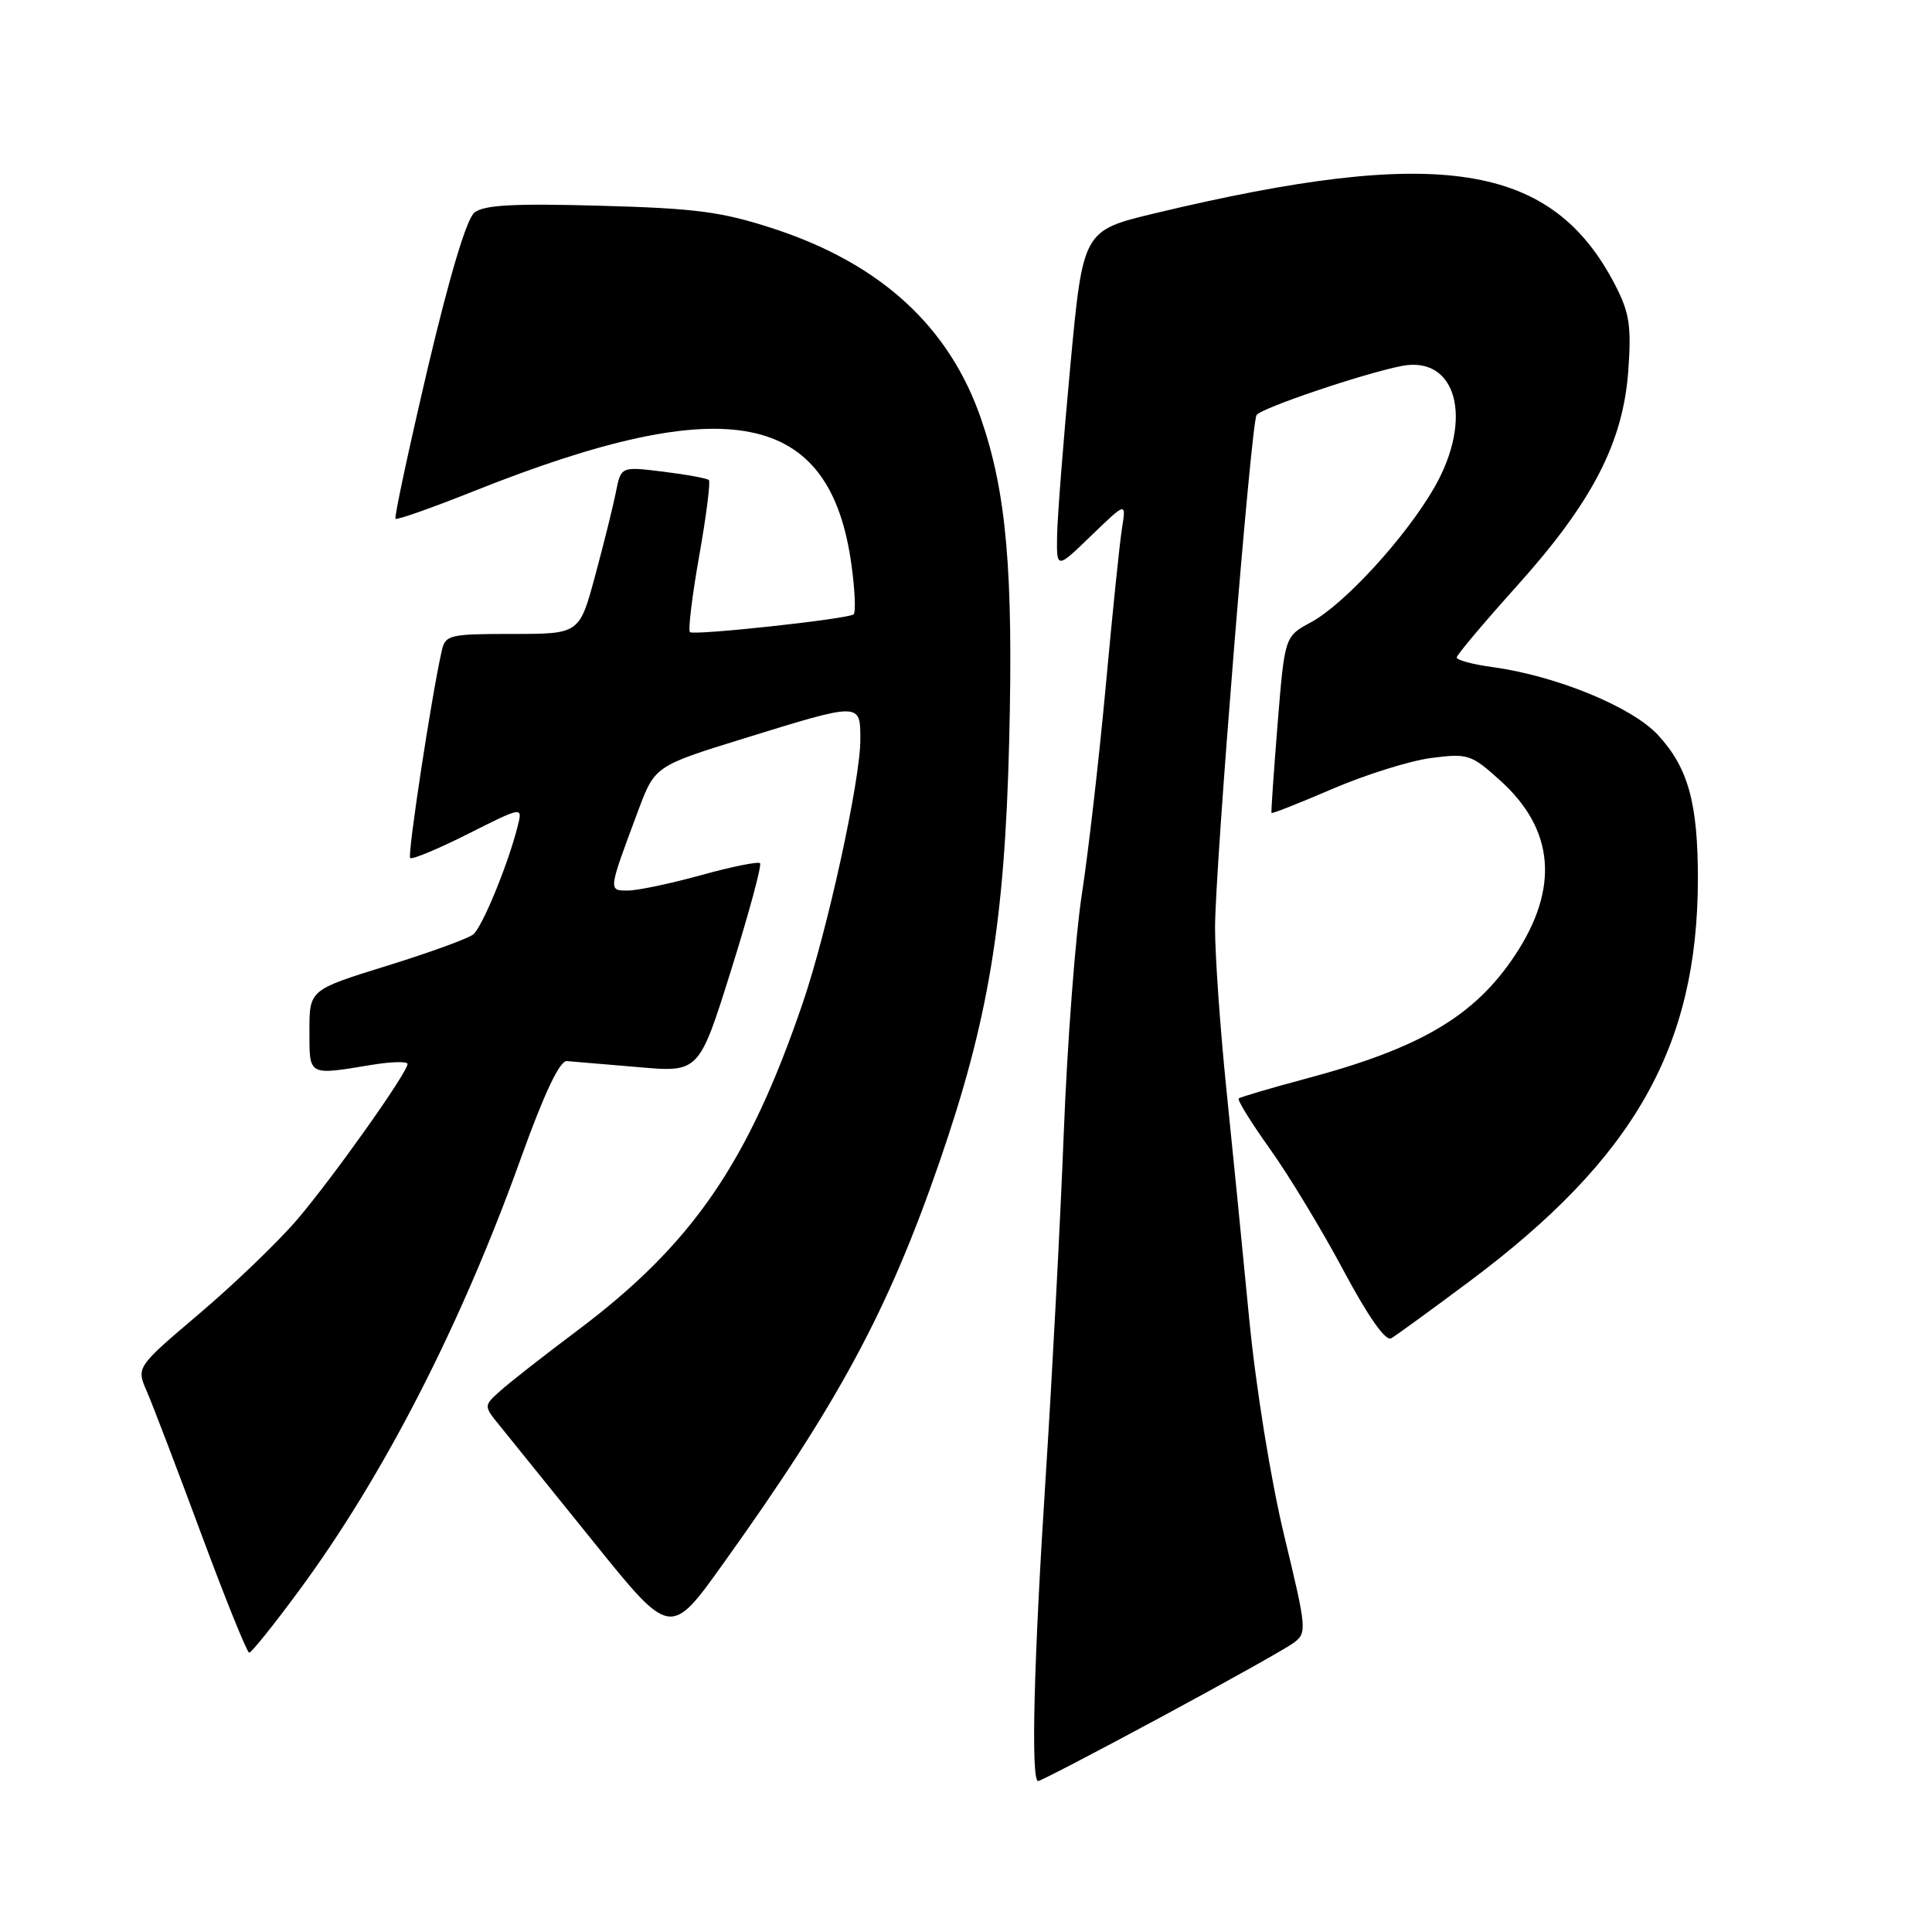 <?xml version="1.0" encoding="UTF-8" standalone="no"?>
<!DOCTYPE svg PUBLIC "-//W3C//DTD SVG 1.1//EN" "http://www.w3.org/Graphics/SVG/1.1/DTD/svg11.dtd" >
<svg xmlns="http://www.w3.org/2000/svg" xmlns:xlink="http://www.w3.org/1999/xlink" version="1.1" viewBox="0 0 256 256">
 <g >
 <path fill="currentColor"
d=" M 153.81 227.54 C 162.44 222.89 170.35 218.47 171.38 217.71 C 173.21 216.37 173.17 215.96 170.15 203.42 C 168.35 195.91 166.40 183.80 165.50 174.50 C 164.65 165.70 163.29 151.97 162.47 144.00 C 161.66 136.03 161.00 126.56 161.00 122.96 C 161.00 115.04 165.76 56.19 166.50 55.00 C 167.06 54.09 180.50 49.54 185.68 48.50 C 193.00 47.05 195.29 55.47 190.06 64.59 C 186.29 71.16 178.13 80.08 173.70 82.46 C 170.23 84.33 170.23 84.33 169.29 95.92 C 168.78 102.29 168.41 107.60 168.48 107.72 C 168.56 107.85 172.19 106.41 176.56 104.53 C 180.93 102.65 186.81 100.81 189.62 100.44 C 194.52 99.81 194.93 99.94 198.82 103.45 C 205.98 109.93 206.63 117.69 200.75 126.57 C 195.39 134.65 188.21 138.89 173.00 142.94 C 168.32 144.19 164.33 145.37 164.13 145.56 C 163.93 145.75 165.79 148.76 168.28 152.25 C 170.77 155.73 175.14 162.95 177.99 168.29 C 181.30 174.49 183.60 177.76 184.34 177.33 C 184.98 176.97 189.63 173.58 194.67 169.82 C 216.54 153.51 224.94 138.72 224.98 116.50 C 224.99 106.41 223.69 101.71 219.68 97.38 C 216.23 93.66 206.22 89.55 197.75 88.39 C 195.14 88.04 193.01 87.46 193.02 87.12 C 193.03 86.78 196.63 82.50 201.02 77.62 C 211.01 66.50 215.08 58.63 215.76 49.07 C 216.18 43.22 215.91 41.43 214.04 37.81 C 205.66 21.55 190.77 19.22 153.00 28.27 C 143.50 30.55 143.50 30.55 141.82 48.52 C 140.90 58.41 140.11 68.51 140.07 70.96 C 140.00 75.42 140.00 75.42 144.61 70.96 C 149.23 66.50 149.23 66.50 148.67 70.00 C 148.36 71.92 147.39 81.38 146.51 91.00 C 145.62 100.62 144.20 113.00 143.35 118.50 C 142.50 124.00 141.42 138.18 140.96 150.00 C 140.50 161.82 139.42 182.30 138.57 195.50 C 136.97 220.20 136.58 236.00 137.56 236.00 C 137.86 236.00 145.18 232.19 153.81 227.54 Z  M 39.63 210.75 C 50.83 195.57 61.07 175.61 69.01 153.50 C 72.14 144.80 74.16 140.53 75.12 140.60 C 75.90 140.66 80.17 141.02 84.59 141.40 C 92.63 142.11 92.63 142.11 96.90 128.47 C 99.25 120.97 100.96 114.63 100.71 114.38 C 100.46 114.13 96.94 114.84 92.90 115.96 C 88.85 117.08 84.49 118.00 83.20 118.00 C 80.58 118.00 80.57 118.11 84.53 107.50 C 86.77 101.50 86.77 101.50 98.63 97.83 C 114.12 93.04 114.00 93.04 114.00 98.02 C 114.00 103.36 109.65 123.27 106.39 132.84 C 99.14 154.10 91.77 164.83 76.56 176.26 C 72.12 179.59 67.50 183.20 66.29 184.30 C 64.07 186.28 64.07 186.28 66.29 189.00 C 67.50 190.49 73.08 197.40 78.67 204.34 C 88.84 216.96 88.84 216.96 95.80 207.23 C 111.11 185.85 117.66 173.70 124.45 154.07 C 130.98 135.20 133.12 122.28 133.72 98.30 C 134.28 75.74 133.37 65.30 130.00 55.51 C 125.80 43.30 116.73 34.97 102.57 30.32 C 95.67 28.06 92.32 27.61 79.50 27.26 C 68.02 26.94 64.12 27.16 62.86 28.17 C 61.82 29.02 59.56 36.57 56.64 48.95 C 54.13 59.65 52.22 68.56 52.41 68.74 C 52.60 68.93 57.35 67.25 62.96 65.01 C 96.45 51.68 110.03 54.37 112.83 74.89 C 113.30 78.30 113.41 81.23 113.09 81.42 C 111.96 82.07 91.90 84.23 91.42 83.76 C 91.16 83.50 91.71 78.95 92.65 73.65 C 93.59 68.36 94.16 63.84 93.93 63.61 C 93.69 63.38 90.98 62.88 87.89 62.50 C 82.29 61.81 82.29 61.81 81.62 65.15 C 81.26 66.99 80.02 71.99 78.87 76.25 C 76.78 84.00 76.78 84.00 67.91 84.00 C 59.53 84.00 59.01 84.12 58.53 86.25 C 57.16 92.33 53.97 113.30 54.35 113.69 C 54.60 113.93 58.05 112.49 62.03 110.49 C 69.26 106.85 69.26 106.85 68.60 109.46 C 67.34 114.48 63.92 122.82 62.71 123.81 C 62.05 124.36 56.89 126.23 51.25 127.98 C 41.00 131.16 41.00 131.16 41.00 136.58 C 41.00 142.62 40.77 142.50 49.25 141.10 C 51.86 140.67 54.00 140.62 54.00 140.98 C 54.00 142.12 44.14 156.02 39.36 161.62 C 36.84 164.56 31.02 170.16 26.42 174.06 C 18.06 181.16 18.06 181.16 19.44 184.33 C 20.20 186.07 23.45 194.58 26.66 203.24 C 29.87 211.90 32.74 218.99 33.02 218.99 C 33.31 219.00 36.29 215.29 39.63 210.75 Z "/>
</g>
</svg>